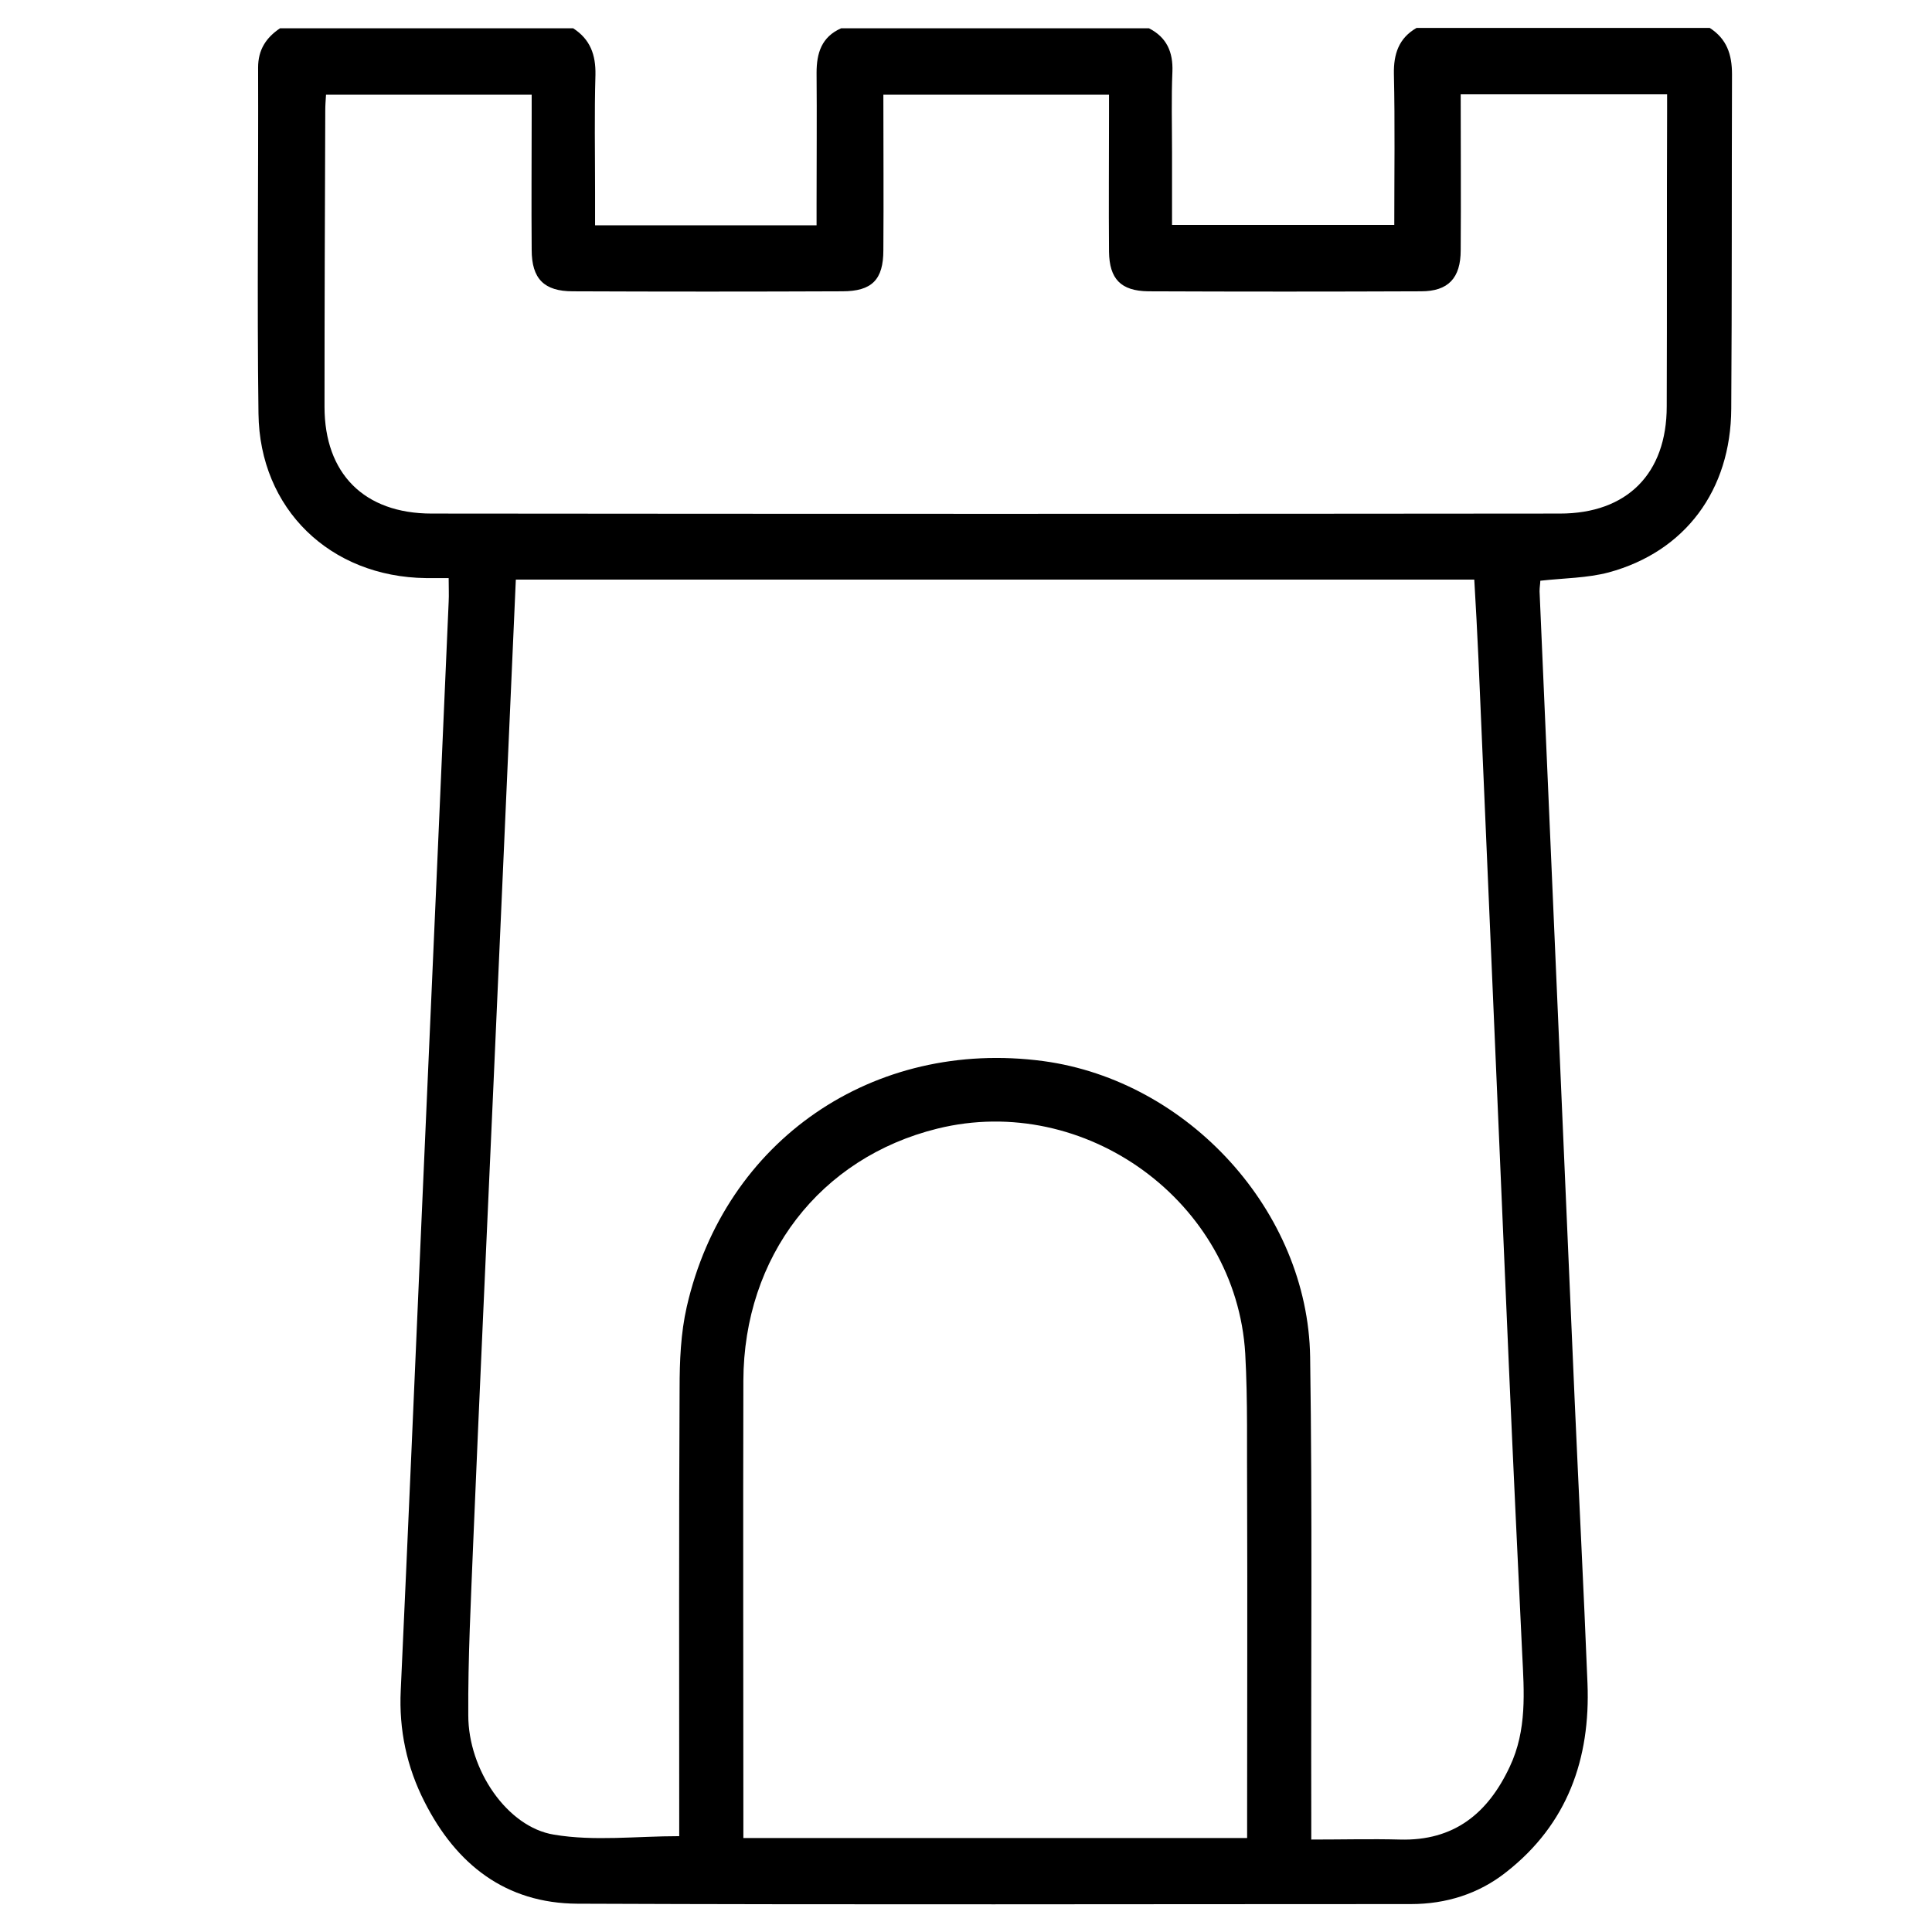 <?xml version="1.0" encoding="utf-8"?>
<!-- Generator: Adobe Illustrator 24.2.1, SVG Export Plug-In . SVG Version: 6.00 Build 0)  -->
<svg version="1.1" id="Capa_1" xmlns="http://www.w3.org/2000/svg" xmlns:xlink="http://www.w3.org/1999/xlink" x="0px" y="0px"
	 viewBox="0 0 512 512" style="enable-background:new 0 0 512 512;" xml:space="preserve">
<path d="M459,19.7c0-5.3-1.4-9.4-5.9-12.3c-25.9,0-51.8,0-77.7,0c-4.7,2.7-6.1,6.9-6,12.2c0.3,13.2,0.1,26.4,0.1,40
	c-19.7,0-39,0-58.9,0c0-6.5,0-12.9,0-19.3c0-7.1-0.2-14.2,0.1-21.3c0.2-5.2-1.5-9.1-6.2-11.5c-27.2,0-54.4,0-81.6,0
	c-5.2,2.3-6.5,6.6-6.5,11.8c0.1,11.6,0,23.2,0,34.9c0,1.7,0,3.5,0,5.5c-19.6,0-38.8,0-58.7,0c0-2.9,0-5.9,0-8.9
	c0-10.3-0.2-20.7,0.1-31c0.1-5.3-1.4-9.4-5.9-12.3c-25.9,0-51.8,0-77.7,0c-3.7,2.5-5.8,5.7-5.8,10.4c0.1,30.6-0.3,61.2,0.1,91.7
	c0.3,25.3,19,43.3,44.4,43.6c1.9,0,3.8,0,6,0c0,2.5,0.1,4.4,0,6.3c-1,22.1-1.9,44.3-2.9,66.4c-1.4,32.5-2.9,65-4.3,97.5
	c-1.8,41.5-3.6,83.1-5.5,124.6c-0.5,10.4,1.6,20.3,6.3,29.5c8.4,16.6,21.5,26.9,40.5,27c73.6,0.3,147.2,0.1,220.9,0.1
	c9.3,0,18-2.7,25.3-8.5c16.2-12.7,22.3-30,21.5-50c-1-25.1-2.3-50.1-3.4-75.1c-3.1-71.4-6.2-142.9-9.3-214.3c0-1.1,0.2-2.1,0.2-2.8
	c6.3-0.7,12.4-0.7,18.1-2.2c20.3-5.5,32.4-21.8,32.5-43.4C459,78.6,458.9,49.2,459,19.7z M330.5,481c0,1.9,0,3.8,0,6.1
	c-44.6,0-88.7,0-133.5,0c0-1.9,0-3.3,0-4.7c0-38.8-0.1-77.6,0-116.5c0.1-32.9,20.3-59.1,51.4-66.8c39.2-9.7,79.2,19.4,81.6,59.6
	c0.7,12.6,0.4,25.2,0.5,37.8C330.6,424.7,330.5,452.9,330.5,481z M400.1,468.2c-5.8,12.4-14.8,19.7-29.1,19.3
	c-7.6-0.2-15.2,0-23.5,0c0-2.7,0-4.6,0-6.5c-0.1-40.5,0.3-80.9-0.3-121.4c-0.6-38.6-32.3-73.2-70.7-78.4c-45-6-84.4,20.9-94.5,65.1
	c-1.6,7-1.9,14.4-1.9,21.7c-0.2,37.7-0.1,75.4-0.1,113.1c0,1.9,0,3.8,0,5.5c-11.4,0-22.5,1.4-33.2-0.4c-12.4-2-22.7-17.2-22.7-31.6
	c-0.1-15.2,0.7-30.4,1.3-45.6c1.7-40.7,3.6-81.5,5.4-122.2c2-44.3,3.9-88.6,5.9-133.2c84.6,0,169.1,0,254,0c0.4,7,0.8,14,1.1,20.9
	c2.7,62.7,5.4,125.4,8.1,188.2c1.1,25.2,2.3,50.4,3.5,75.6C403.9,448.3,404.7,458.5,400.1,468.2z M441.7,107.7
	c0,17.8-10.5,28.4-28.3,28.4c-99.7,0.1-199.3,0.1-299,0c-17.9,0-28.4-10.6-28.4-28.3c0-26.2,0.1-52.4,0.2-78.6
	c0-1.3,0.1-2.5,0.2-4.1c18.1,0,35.9,0,54.5,0c0,1.8,0,3.5,0,5.2c0,12-0.1,23.9,0,35.9c0,7.7,3.3,11,10.9,11
	c23.8,0.1,47.6,0.1,71.4,0c7.9,0,10.9-3.1,10.9-10.9c0.1-13.6,0-27.1,0-41.2c19.9,0,39.5,0,59.8,0c0,1.7,0,3.4,0,5.2
	c0,12.1-0.1,24.3,0,36.4c0.1,7.2,3.1,10.4,10.4,10.5c24.1,0.1,48.2,0.1,72.3,0c7.2,0,10.5-3.5,10.5-10.9c0.1-13.6,0-27.1,0-41.3
	c18.4,0,36.1,0,54.7,0c0,1.5,0,3.1,0,4.6C441.7,55.6,441.8,81.6,441.7,107.7z"/>
</svg>
